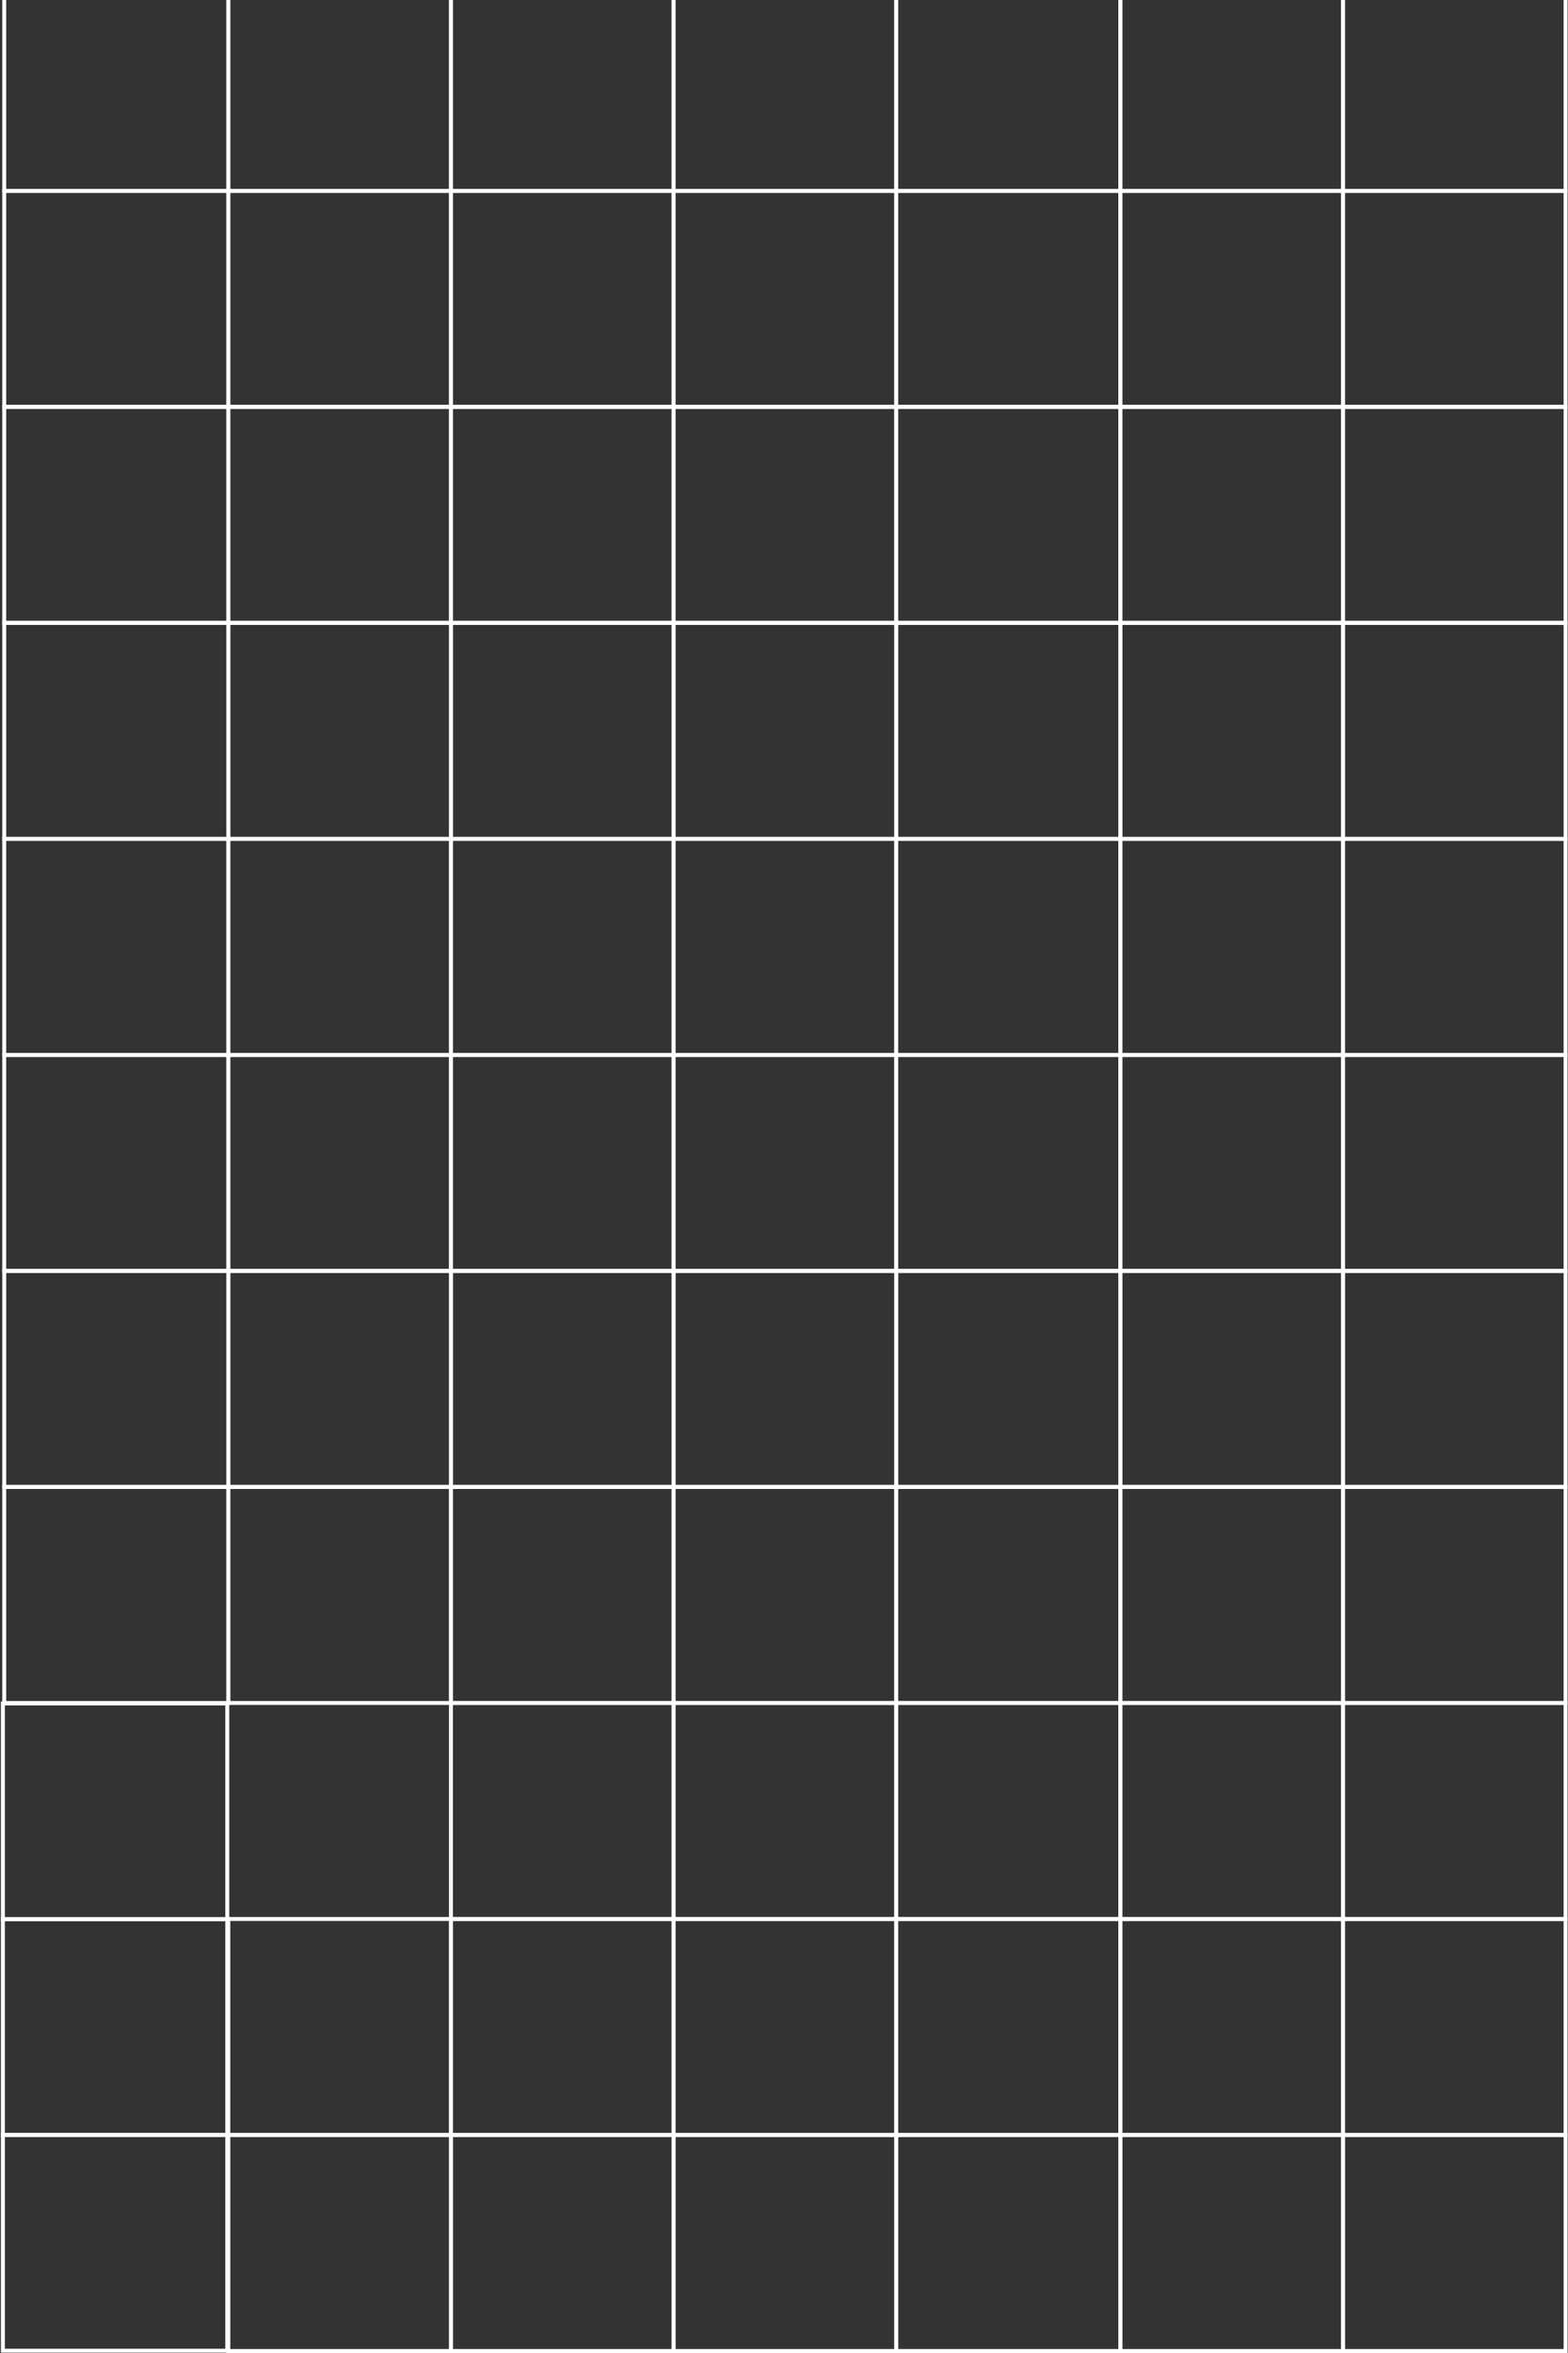 <svg width="796" height="1194" viewBox="0 0 796 1194" fill="none" xmlns="http://www.w3.org/2000/svg">
<rect x="0" y="0" width="796" height="1194" fill="#333333" stroke="none"/>
<rect x="2.148" y="-12.771" width="113.756" height="109.615" stroke="white" stroke-width="2"/>
<rect x="454.978" y="-12.77" width="113.756" height="109.615" stroke="white" stroke-width="2"/>
<rect x="228.923" y="-12.77" width="113.022" height="109.615" stroke="white" stroke-width="2"/>
<rect x="681.748" y="-12.77" width="113.022" height="109.615" stroke="white" stroke-width="2"/>
<rect x="115.901" y="-12.77" width="113.022" height="109.615" stroke="white" stroke-width="2"/>
<rect x="568.726" y="-12.769" width="113.022" height="109.615" stroke="white" stroke-width="2"/>
<rect x="341.945" y="-12.77" width="113.022" height="109.615" stroke="white" stroke-width="2"/>
<rect x="2.148" y="96.845" width="113.756" height="109.615" stroke="white" stroke-width="2"/>
<rect x="454.978" y="96.845" width="113.756" height="109.615" stroke="white" stroke-width="2"/>
<rect x="228.923" y="96.845" width="113.022" height="109.615" stroke="white" stroke-width="2"/>
<rect x="681.748" y="96.846" width="113.022" height="109.615" stroke="white" stroke-width="2"/>
<rect x="115.901" y="96.846" width="113.022" height="109.615" stroke="white" stroke-width="2"/>
<rect x="568.726" y="96.846" width="113.022" height="109.615" stroke="white" stroke-width="2"/>
<rect x="341.945" y="96.845" width="113.022" height="109.615" stroke="white" stroke-width="2"/>
<rect x="2.148" y="206.459" width="113.756" height="109.615" stroke="white" stroke-width="2"/>
<rect x="454.978" y="206.459" width="113.756" height="109.615" stroke="white" stroke-width="2"/>
<rect x="228.923" y="206.46" width="113.022" height="109.615" stroke="white" stroke-width="2"/>
<rect x="681.748" y="206.46" width="113.022" height="109.615" stroke="white" stroke-width="2"/>
<rect x="115.901" y="206.46" width="113.022" height="109.615" stroke="white" stroke-width="2"/>
<rect x="568.726" y="206.46" width="113.022" height="109.615" stroke="white" stroke-width="2"/>
<rect x="341.945" y="206.46" width="113.022" height="109.615" stroke="white" stroke-width="2"/>
<rect x="2.159" y="316.075" width="113.756" height="109.615" stroke="white" stroke-width="2"/>
<rect x="454.99" y="316.076" width="113.756" height="109.615" stroke="white" stroke-width="2"/>
<rect x="228.935" y="316.076" width="113.022" height="109.615" stroke="white" stroke-width="2"/>
<rect x="681.76" y="316.076" width="113.022" height="109.615" stroke="white" stroke-width="2"/>
<rect x="115.913" y="316.076" width="113.022" height="109.615" stroke="white" stroke-width="2"/>
<rect x="568.738" y="316.077" width="113.022" height="109.615" stroke="white" stroke-width="2"/>
<rect x="341.957" y="316.076" width="113.022" height="109.615" stroke="white" stroke-width="2"/>
<rect x="2.148" y="425.69" width="113.756" height="109.615" stroke="white" stroke-width="2"/>
<rect x="454.978" y="425.69" width="113.756" height="109.615" stroke="white" stroke-width="2"/>
<rect x="228.923" y="425.69" width="113.022" height="109.615" stroke="white" stroke-width="2"/>
<rect x="681.748" y="425.691" width="113.022" height="109.615" stroke="white" stroke-width="2"/>
<rect x="115.901" y="425.691" width="113.022" height="109.615" stroke="white" stroke-width="2"/>
<rect x="568.726" y="425.691" width="113.022" height="109.615" stroke="white" stroke-width="2"/>
<rect x="341.945" y="425.69" width="113.022" height="109.615" stroke="white" stroke-width="2"/>
<rect x="2.148" y="535.305" width="113.756" height="109.615" stroke="white" stroke-width="2"/>
<rect x="454.978" y="535.305" width="113.756" height="109.615" stroke="white" stroke-width="2"/>
<rect x="228.923" y="535.306" width="113.022" height="109.615" stroke="white" stroke-width="2"/>
<rect x="681.748" y="535.306" width="113.022" height="109.615" stroke="white" stroke-width="2"/>
<rect x="115.901" y="535.306" width="113.022" height="109.615" stroke="white" stroke-width="2"/>
<rect x="568.726" y="535.306" width="113.022" height="109.615" stroke="white" stroke-width="2"/>
<rect x="341.945" y="535.305" width="113.022" height="109.615" stroke="white" stroke-width="2"/>
<rect x="2.159" y="644.921" width="113.756" height="109.615" stroke="white" stroke-width="2"/>
<rect x="454.99" y="644.922" width="113.756" height="109.615" stroke="white" stroke-width="2"/>
<rect x="228.935" y="644.922" width="113.022" height="109.615" stroke="white" stroke-width="2"/>
<rect x="681.76" y="644.922" width="113.022" height="109.615" stroke="white" stroke-width="2"/>
<rect x="115.913" y="644.922" width="113.022" height="109.615" stroke="white" stroke-width="2"/>
<rect x="568.738" y="644.922" width="113.022" height="109.615" stroke="white" stroke-width="2"/>
<rect x="341.957" y="644.922" width="113.022" height="109.615" stroke="white" stroke-width="2"/>
<rect x="2.148" y="754.536" width="113.756" height="109.615" stroke="white" stroke-width="2"/>
<rect x="454.978" y="754.536" width="113.756" height="109.615" stroke="white" stroke-width="2"/>
<rect x="228.923" y="754.536" width="113.022" height="109.615" stroke="white" stroke-width="2"/>
<rect x="681.748" y="754.536" width="113.022" height="109.615" stroke="white" stroke-width="2"/>
<rect x="115.901" y="754.536" width="113.022" height="109.615" stroke="white" stroke-width="2"/>
<rect x="568.726" y="754.537" width="113.022" height="109.615" stroke="white" stroke-width="2"/>
<rect x="341.945" y="754.536" width="113.022" height="109.615" stroke="white" stroke-width="2"/>
<rect x="1.464" y="864.41" width="113.915" height="109.477" stroke="white" stroke-width="2"/>
<rect x="454.978" y="864.151" width="113.756" height="109.615" stroke="white" stroke-width="2"/>
<rect x="228.923" y="864.152" width="113.022" height="109.615" stroke="white" stroke-width="2"/>
<rect x="681.748" y="864.152" width="113.022" height="109.615" stroke="white" stroke-width="2"/>
<rect x="568.726" y="864.152" width="113.022" height="109.615" stroke="white" stroke-width="2"/>
<rect x="341.945" y="864.151" width="113.022" height="109.615" stroke="white" stroke-width="2"/>
<rect x="1.464" y="973.887" width="113.915" height="109.477" stroke="white" stroke-width="2"/>
<rect x="454.978" y="973.766" width="113.756" height="109.615" stroke="white" stroke-width="2"/>
<rect x="228.923" y="973.766" width="113.022" height="109.615" stroke="white" stroke-width="2"/>
<rect x="681.748" y="973.766" width="113.022" height="109.615" stroke="white" stroke-width="2"/>
<rect x="115.901" y="973.766" width="113.022" height="109.615" stroke="white" stroke-width="2"/>
<rect x="568.726" y="973.766" width="113.022" height="109.615" stroke="white" stroke-width="2"/>
<rect x="341.945" y="973.766" width="113.022" height="109.615" stroke="white" stroke-width="2"/>
<rect x="1.465" y="1083.36" width="113.915" height="109.477" stroke="white" stroke-width="2"/>
<rect x="454.99" y="1083.38" width="113.756" height="109.615" stroke="white" stroke-width="2"/>
<rect x="228.935" y="1083.38" width="113.022" height="109.615" stroke="white" stroke-width="2"/>
<rect x="681.76" y="1083.38" width="113.022" height="109.615" stroke="white" stroke-width="2"/>
<rect x="115.913" y="1083.38" width="113.022" height="109.615" stroke="white" stroke-width="2"/>
<rect x="568.738" y="1083.38" width="113.022" height="109.615" stroke="white" stroke-width="2"/>
<rect x="341.957" y="1083.38" width="113.022" height="109.615" stroke="white" stroke-width="2"/>
</svg>
